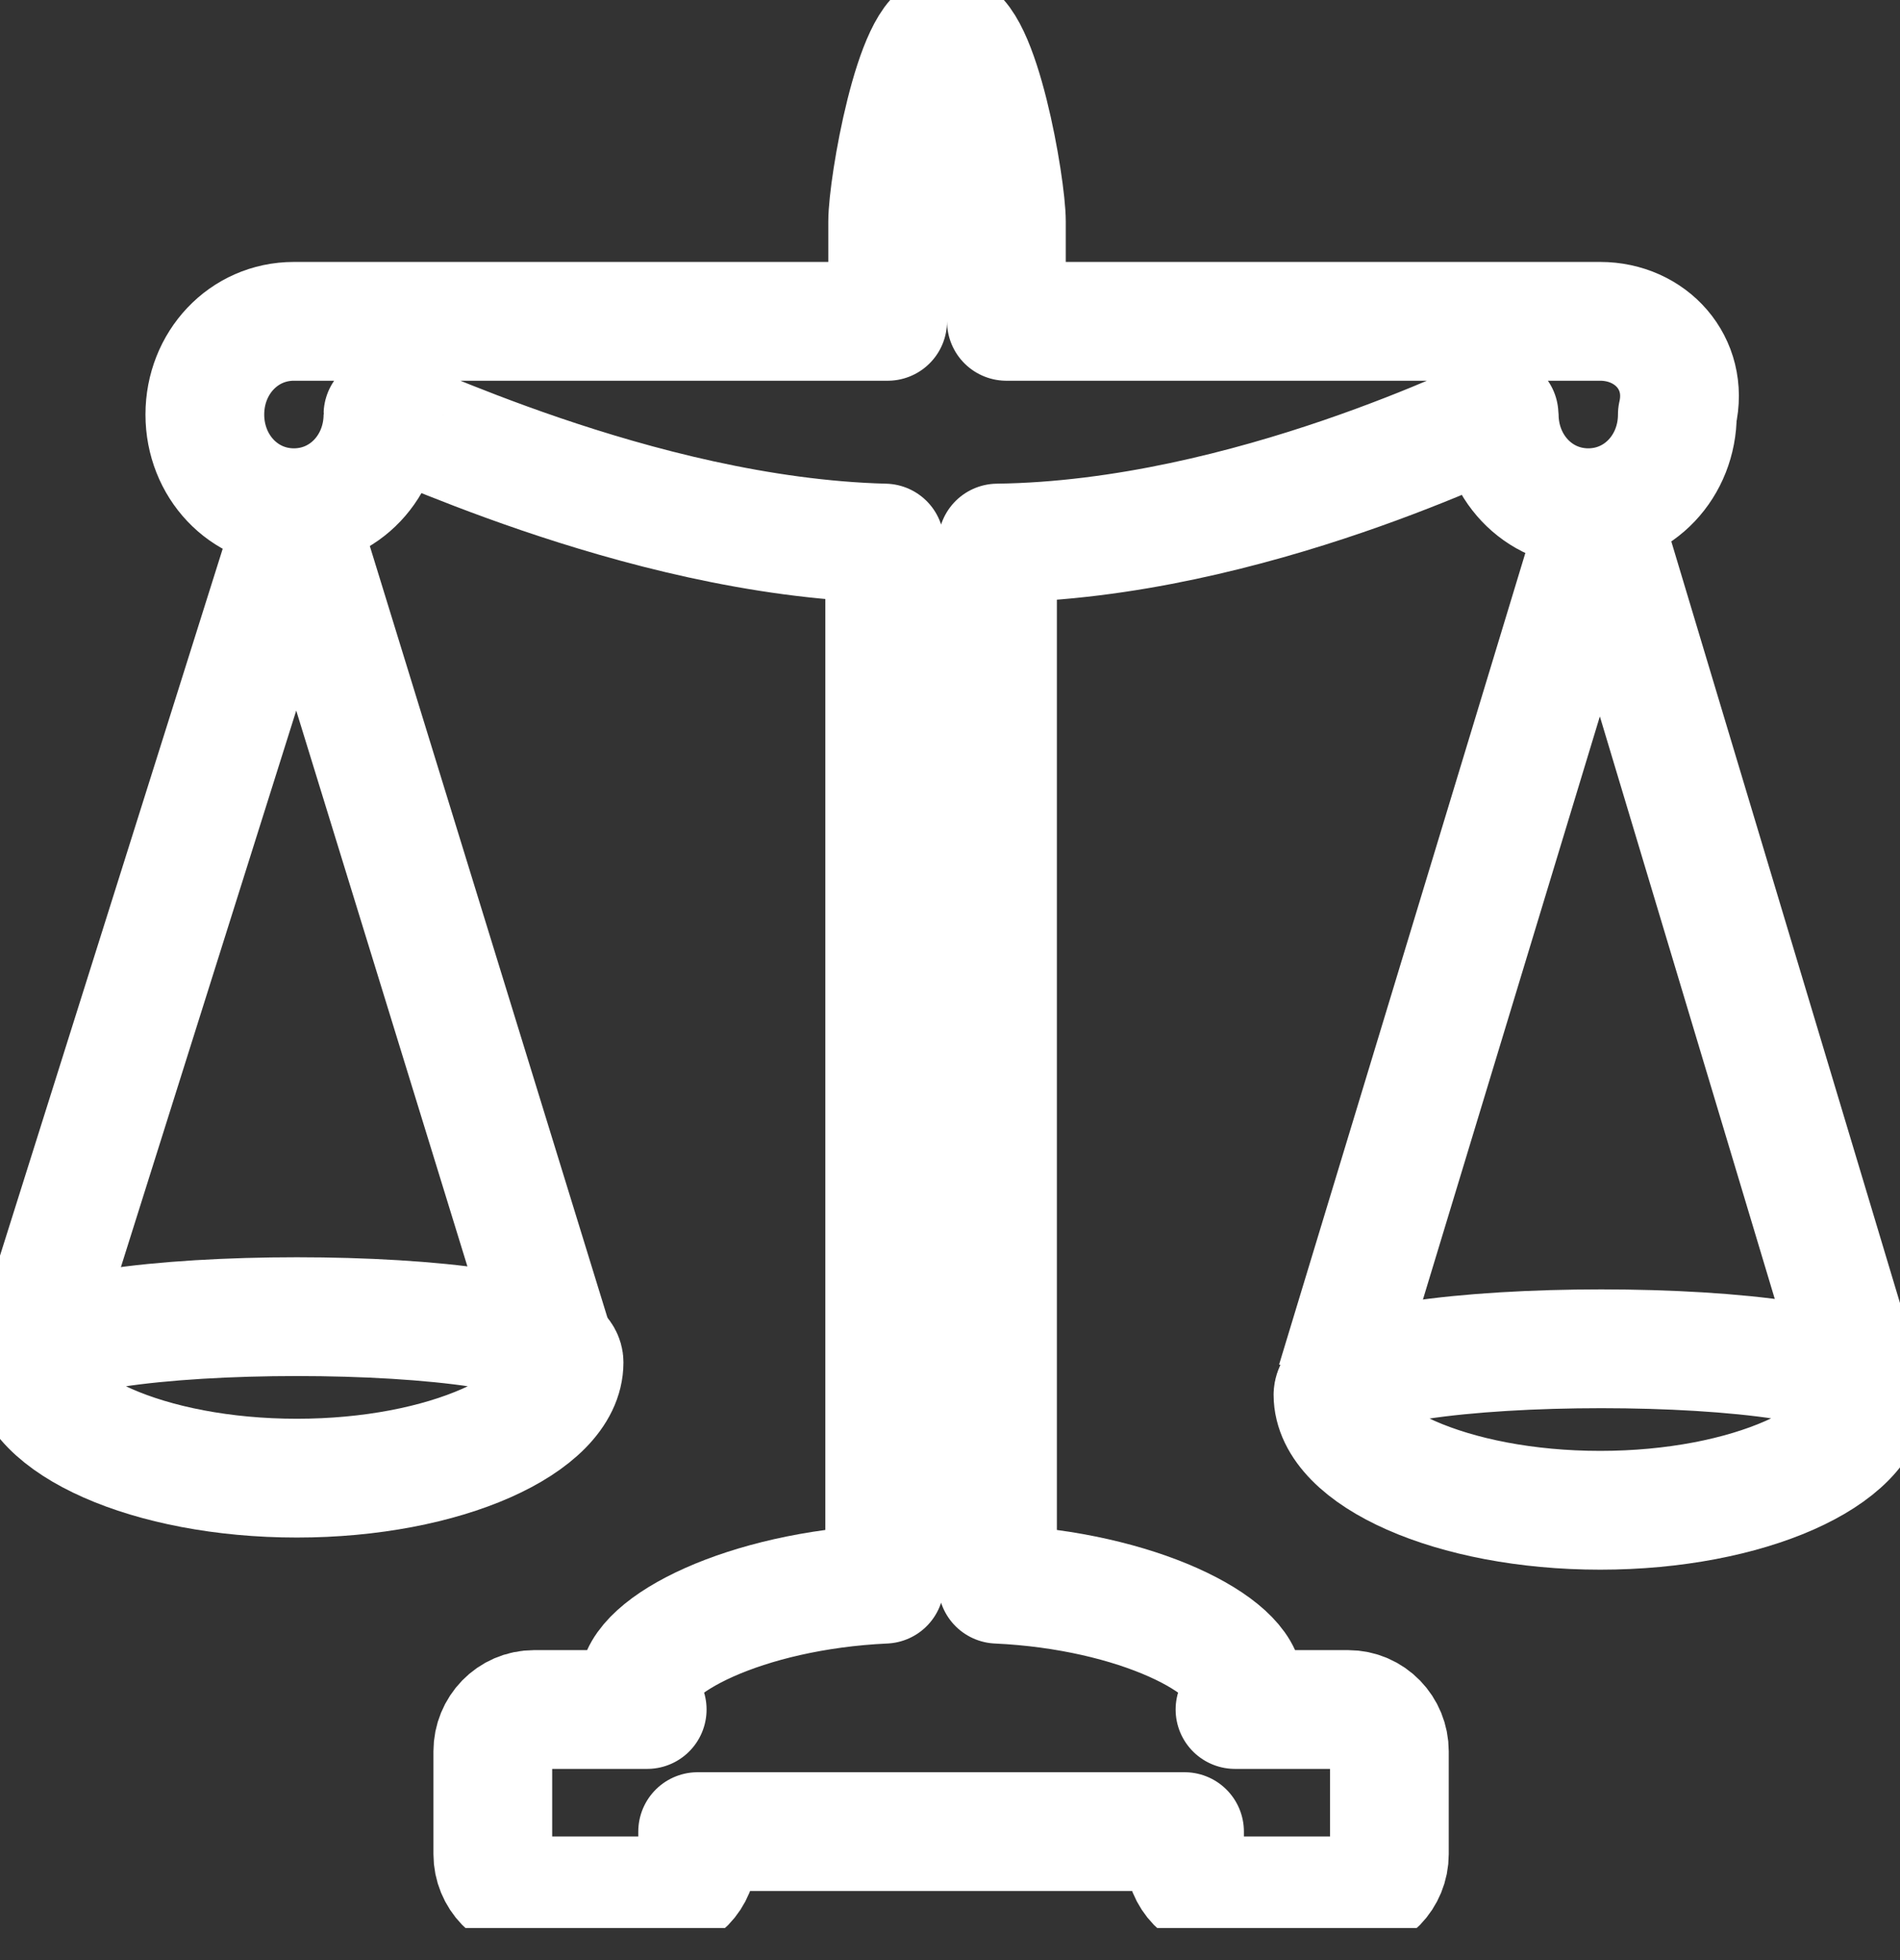 <svg width="32" height="33" viewBox="0 0 32 33" fill="none" xmlns="http://www.w3.org/2000/svg">
<rect x="0" y="0" width="32" height="33" fill="#333333" stroke="none"/>
<g clip-path="url(#clip0_75_2)">
<path d="M26.95 5.41H16.95V3.733C16.95 3.138 16.5 0.541 15.95 0.541C15.4 0.541 14.95 3.138 14.95 3.733V5.41H4.95C4.1 5.41 3.45 6.113 3.45 6.979C3.45 7.845 4.1 8.548 4.95 8.548C5.8 8.548 6.45 7.845 6.45 6.979C6.45 6.871 10.7 9.035 14.9 9.143V26.671C12.55 26.779 10.75 27.699 10.75 28.402C10.75 28.511 10.8 28.673 10.9 28.781H9C8.6 28.781 8.3 29.106 8.3 29.485V31.216C8.3 31.594 8.6 31.919 9 31.919H11.05C11.45 31.919 11.75 31.594 11.75 31.216V30.837H19.95V31.216C19.95 31.594 20.25 31.919 20.65 31.919H22.7C23.1 31.919 23.4 31.594 23.4 31.216V29.485C23.4 29.106 23.1 28.781 22.7 28.781H20.8C20.9 28.673 20.95 28.565 20.95 28.402C20.95 27.699 19.15 26.779 16.8 26.671V9.143C21.05 9.089 25.25 6.925 25.25 6.979C25.25 7.845 25.9 8.548 26.75 8.548C27.6 8.548 28.25 7.845 28.25 6.979C28.45 6.113 27.8 5.41 26.95 5.41Z" stroke="white" stroke-width="2" stroke-linejoin="round"/>
<path d="M0.55 22.722L5 8.602L9.5 23.209" stroke="white" stroke-width="2" stroke-linejoin="round"/>
<path d="M22.5 23.263L26.95 8.602L31.5 23.75" stroke="white" stroke-width="2" stroke-linejoin="round"/>
<path d="M9.5 22.938C9.5 23.966 7.5 24.886 5 24.886C2.5 24.886 0.5 23.966 0.5 22.938C0.5 21.91 9.5 21.91 9.5 22.938Z" stroke="white" stroke-width="2" stroke-linejoin="round"/>
<path d="M31.45 23.479C31.45 24.507 29.45 25.427 26.95 25.427C24.45 25.427 22.45 24.507 22.45 23.479C22.5 22.451 31.45 22.451 31.45 23.479Z" stroke="white" stroke-width="2" stroke-linejoin="round"/>
</g>
<defs>
<clipPath id="clip0_75_2">
<rect width="32" height="32.46" fill="white"/>
</clipPath>
</defs>
</svg>
